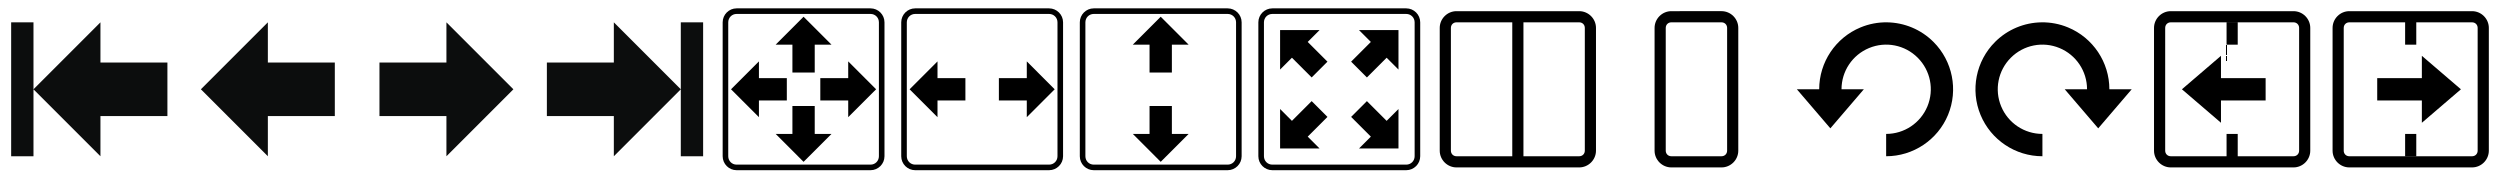 <?xml version="1.0" encoding="UTF-8" standalone="no"?>
<!-- Created with Inkscape (http://www.inkscape.org/) -->

<svg
   width="896"
   height="64"
   viewBox="0 0 237.067 16.933"
   version="1.1"
   id="svg"
   inkscape:version="1.2.1 (9c6d41e410, 2022-07-14)"
   sodipodi:docname="sprite.svg"
   xmlns:inkscape="http://www.inkscape.org/namespaces/inkscape"
   xmlns:sodipodi="http://sodipodi.sourceforge.net/DTD/sodipodi-0.dtd"
   xmlns="http://www.w3.org/2000/svg"
   xmlns:svg="http://www.w3.org/2000/svg">
  <sodipodi:namedview
     id="namedview7"
     pagecolor="#ffffff"
     bordercolor="#000000"
     borderopacity="0.25"
     inkscape:showpageshadow="false"
     inkscape:pageopacity="0.0"
     inkscape:pagecheckerboard="true"
     inkscape:deskcolor="#d1d1d1"
     inkscape:document-units="px"
     showgrid="true"
     inkscape:zoom="3.9999998"
     inkscape:cx="657.37503"
     inkscape:cy="26.125001"
     inkscape:window-width="1920"
     inkscape:window-height="1050"
     inkscape:window-x="0"
     inkscape:window-y="18"
     inkscape:window-maximized="1"
     inkscape:current-layer="layer1"
     showguides="true">
    <inkscape:grid
       type="xygrid"
       id="grid132"
       spacingx="0.529"
       spacingy="0.529"
       empspacing="8"
       originx="1.000932e-13"
       originy="2.1401312e-14" />
    <sodipodi:guide
       position="9.3206608e-17,-16.933"
       orientation="0,-1"
       id="guide1780"
       inkscape:locked="false" />
    <sodipodi:guide
       position="16.933,-16.933"
       orientation="1,0"
       id="guide1918"
       inkscape:locked="false" />
    <sodipodi:guide
       position="33.867,-16.933"
       orientation="1,0"
       id="guide1920"
       inkscape:locked="false" />
    <sodipodi:guide
       position="50.8,-16.933"
       orientation="1,0"
       id="guide1922"
       inkscape:locked="false" />
    <sodipodi:guide
       position="67.733,-16.933"
       orientation="1,0"
       id="guide1924"
       inkscape:locked="false" />
    <sodipodi:guide
       position="84.667,-16.933"
       orientation="1,0"
       id="guide1926"
       inkscape:locked="false" />
    <sodipodi:guide
       position="101.6,-16.933"
       orientation="1,0"
       id="guide2112"
       inkscape:locked="false" />
    <sodipodi:guide
       position="67.733,-33.867"
       orientation="0,-1"
       id="guide2237"
       inkscape:locked="false" />
    <sodipodi:guide
       position="9.3206608e-17,16.933"
       orientation="0,-1"
       id="guide2586"
       inkscape:locked="false" />
    <sodipodi:guide
       position="9.3206608e-17,-50.8"
       orientation="0,-1"
       id="guide2825"
       inkscape:locked="false" />
    <sodipodi:guide
       position="9.3206608e-17,16.933"
       orientation="1,0"
       id="guide813"
       inkscape:locked="false" />
    <sodipodi:guide
       position="118.533,6.2499977e-08"
       orientation="1,0"
       id="guide930"
       inkscape:locked="false" />
    <sodipodi:guide
       position="135.467,2.0624999e-06"
       orientation="1,0"
       id="guide932"
       inkscape:locked="false" />
    <sodipodi:guide
       position="152.4,2.0624999e-06"
       orientation="1,0"
       id="guide934"
       inkscape:locked="false" />
    <sodipodi:guide
       position="169.333,2.0624999e-06"
       orientation="1,0"
       id="guide936"
       inkscape:locked="false" />
    <sodipodi:guide
       position="186.267,2.0624999e-06"
       orientation="1,0"
       id="guide938"
       inkscape:locked="false" />
    <sodipodi:guide
       position="203.2,2.0624999e-06"
       orientation="1,0"
       id="guide940"
       inkscape:locked="false" />
    <sodipodi:guide
       position="220.133,6.2499977e-08"
       orientation="1,0"
       id="guide942"
       inkscape:locked="false" />
    <sodipodi:guide
       position="237.067,2.0624999e-06"
       orientation="1,0"
       id="guide944"
       inkscape:locked="false" />
    <sodipodi:guide
       position="254,2.0624999e-06"
       orientation="1,0"
       id="guide145"
       inkscape:locked="false" />
    <sodipodi:guide
       position="270.933,6.2499977e-08"
       orientation="1,0"
       id="guide147"
       inkscape:locked="false" />
    <sodipodi:guide
       position="287.867,2.0624999e-06"
       orientation="1,0"
       id="guide386"
       inkscape:locked="false" />
    <sodipodi:guide
       position="304.8,2.0624999e-06"
       orientation="1,0"
       id="guide388"
       inkscape:locked="false" />
    <sodipodi:guide
       position="321.733,2.0624999e-06"
       orientation="1,0"
       id="guide390"
       inkscape:locked="false" />
    <sodipodi:guide
       position="338.667,-9.3750002e-07"
       orientation="1,0"
       id="guide392"
       inkscape:locked="false" />
    <sodipodi:guide
       position="355.6,-9.3750002e-07"
       orientation="1,0"
       id="guide394"
       inkscape:locked="false" />
    <sodipodi:guide
       position="372.533,2.0624999e-06"
       orientation="1,0"
       id="guide396"
       inkscape:locked="false" />
    <sodipodi:guide
       position="389.467,-9.3750002e-07"
       orientation="1,0"
       id="guide398"
       inkscape:locked="false" />
    <sodipodi:guide
       position="406.4,2.0624999e-06"
       orientation="1,0"
       id="guide400"
       inkscape:locked="false" />
    <sodipodi:guide
       position="423.333,2.0624999e-06"
       orientation="1,0"
       id="guide402"
       inkscape:locked="false" />
    <sodipodi:guide
       position="440.267,2.0624999e-06"
       orientation="1,0"
       id="guide404"
       inkscape:locked="false" />
    <sodipodi:guide
       position="457.2,-9.3750002e-07"
       orientation="1,0"
       id="guide406"
       inkscape:locked="false" />
    <sodipodi:guide
       position="474.133,2.0624999e-06"
       orientation="1,0"
       id="guide408"
       inkscape:locked="false" />
    <sodipodi:guide
       position="677.333,2.0624999e-06"
       orientation="1,0"
       id="guide545"
       inkscape:locked="false" />
    <sodipodi:guide
       position="846.667,2.0624999e-06"
       orientation="1,0"
       id="guide503"
       inkscape:locked="false" />
    <sodipodi:guide
       position="829.733,2.0624999e-06"
       orientation="1,0"
       id="guide505"
       inkscape:locked="false" />
  </sodipodi:namedview>
  <defs
     id="defs2" />
  <g
     inkscape:label="Capa 1"
     inkscape:groupmode="layer"
     id="layer1">
    <path
       id="first"
       style="fill:#0c0d0d;fill-opacity:1;stroke:none;stroke-width:2.54;stroke-linecap:round;stroke-linejoin:round;stroke-dasharray:none;paint-order:stroke markers fill"
       d="M 1.058,2.117 V 14.817 H 3.175 V 8.467 2.117 Z M 3.175,8.467 9.525,14.817 V 11.007 H 15.875 V 5.927 H 9.525 V 2.117 Z" />
    <path
       style="fill:#0c0d0d;fill-opacity:1;stroke:none;stroke-width:2.54;stroke-linecap:round;stroke-linejoin:round;stroke-dasharray:none;paint-order:stroke markers fill"
       d="m 19.05,8.467 6.35,-6.35 v 3.81 h 6.35 v 5.08 h -6.35 v 3.81 z"
       id="previous" />
    <path
       style="fill:#0c0d0d;fill-opacity:1;stroke:none;stroke-width:2.54;stroke-linecap:round;stroke-linejoin:round;stroke-dasharray:none;paint-order:stroke markers fill"
       d="M 48.683,8.467 42.333,2.117 V 5.927 H 35.983 v 5.08 h 6.35 v 3.81 z"
       id="next" />
    <path
       id="last"
       style="fill:#0c0d0d;fill-opacity:1;stroke:none;stroke-width:2.54;stroke-linecap:round;stroke-linejoin:round;stroke-dasharray:none;paint-order:stroke markers fill"
       d="m 58.208,2.117 v 3.81 h -6.35 v 5.08 h 6.35 v 3.81 l 6.35,-6.35 z m 6.35,6.35 V 14.817 H 66.675 v -12.7 h -2.117 z" />
    <path
       id="fullscreen"
       style="fill:#000000;stroke-width:2.117;stroke-linejoin:round;paint-order:stroke markers fill"
       d="M 69.849 0.793 C 69.121 0.793 68.528 1.389 68.528 2.117 L 68.528 14.816 C 68.528 15.544 69.121 16.139 69.849 16.139 L 82.551 16.139 C 83.279 16.139 83.873 15.544 83.873 14.816 L 83.873 2.117 C 83.873 1.389 83.279 0.793 82.551 0.793 L 69.849 0.793 z M 69.849 1.322 L 82.551 1.322 C 82.995 1.322 83.344 1.673 83.344 2.117 L 83.344 14.816 C 83.344 15.26 82.995 15.611 82.551 15.611 L 69.849 15.611 C 69.405 15.611 69.057 15.26 69.057 14.816 L 69.057 2.117 C 69.057 1.673 69.405 1.322 69.849 1.322 z M 76.2 1.587 L 73.554 4.233 L 75.142 4.233 L 75.142 6.879 L 77.258 6.879 L 77.258 4.233 L 78.846 4.233 L 76.2 1.587 z M 71.967 5.821 L 69.321 8.467 L 71.967 11.112 L 71.967 9.525 L 74.612 9.525 L 74.612 7.408 L 71.967 7.408 L 71.967 5.821 z M 80.433 5.821 L 80.433 7.408 L 77.787 7.408 L 77.787 9.525 L 80.433 9.525 L 80.433 11.112 L 83.079 8.467 L 80.433 5.821 z M 75.142 10.054 L 75.142 12.7 L 73.554 12.7 L 76.2 15.346 L 78.846 12.7 L 77.258 12.7 L 77.258 10.054 L 75.142 10.054 z " />
    <path
       id="fit-width"
       style="fill:#000000;stroke-width:2.117;stroke-linejoin:round;paint-order:stroke markers fill"
       d="M 86.783 0.793 C 86.055 0.793 85.461 1.389 85.461 2.117 L 85.461 14.816 C 85.461 15.544 86.055 16.139 86.783 16.139 L 99.482 16.139 C 100.211 16.139 100.807 15.544 100.807 14.816 L 100.807 2.117 C 100.807 1.389 100.211 0.793 99.482 0.793 L 86.783 0.793 z M 86.783 1.322 L 99.482 1.322 C 99.927 1.322 100.278 1.673 100.278 2.117 L 100.278 14.816 C 100.278 15.26 99.927 15.611 99.482 15.611 L 86.783 15.611 C 86.339 15.611 85.99 15.26 85.99 14.816 L 85.99 2.117 C 85.99 1.673 86.339 1.322 86.783 1.322 z M 88.9 5.821 L 86.254 8.467 L 88.9 11.112 L 88.9 9.525 L 91.546 9.525 L 91.546 7.408 L 88.9 7.408 L 88.9 5.821 z M 97.367 5.821 L 97.367 7.408 L 94.721 7.408 L 94.721 9.525 L 97.367 9.525 L 97.367 11.112 L 100.012 8.467 L 97.367 5.821 z " />
    <path
       id="fit-height"
       style="fill:#000000;stroke-width:2.117;stroke-linejoin:round;paint-order:stroke markers fill"
       d="M 103.717 0.793 C 102.988 0.793 102.395 1.389 102.395 2.117 L 102.395 14.816 C 102.395 15.544 102.988 16.139 103.717 16.139 L 116.416 16.139 C 117.144 16.139 117.74 15.544 117.74 14.816 L 117.74 2.117 C 117.74 1.389 117.144 0.793 116.416 0.793 L 103.717 0.793 z M 103.717 1.322 L 116.416 1.322 C 116.86 1.322 117.211 1.673 117.211 2.117 L 117.211 14.816 C 117.211 15.26 116.86 15.611 116.416 15.611 L 103.717 15.611 C 103.272 15.611 102.924 15.26 102.924 14.816 L 102.924 2.117 C 102.924 1.673 103.272 1.322 103.717 1.322 z M 110.067 1.587 L 107.421 4.233 L 109.008 4.233 L 109.008 6.879 L 111.125 6.879 L 111.125 4.233 L 112.712 4.233 L 110.067 1.587 z M 109.008 10.054 L 109.008 12.7 L 107.421 12.7 L 110.067 15.346 L 112.712 12.7 L 111.125 12.7 L 111.125 10.054 L 109.008 10.054 z " />
    <path
       id="fit-best"
       style="fill:#000000;stroke-width:2.117;stroke-linejoin:round;paint-order:stroke markers fill"
       d="M 120.651 0.793 C 119.922 0.793 119.326 1.389 119.326 2.117 L 119.326 14.816 C 119.326 15.544 119.922 16.139 120.651 16.139 L 133.349 16.139 C 134.078 16.139 134.674 15.544 134.674 14.816 L 134.674 2.117 C 134.674 1.389 134.078 0.793 133.349 0.793 L 120.651 0.793 z M 120.651 1.322 L 133.349 1.322 C 133.794 1.322 134.145 1.673 134.145 2.117 L 134.145 14.816 C 134.145 15.26 133.794 15.611 133.349 15.611 L 120.651 15.611 C 120.206 15.611 119.856 15.26 119.856 14.816 L 119.856 2.117 C 119.856 1.673 120.206 1.322 120.651 1.322 z M 121.387 2.854 L 121.387 6.596 L 122.51 5.473 L 124.381 7.344 L 125.878 5.847 L 124.006 3.977 L 125.129 2.854 L 121.387 2.854 z M 128.871 2.854 L 129.994 3.977 L 128.122 5.847 L 129.619 7.344 L 131.49 5.473 L 132.613 6.596 L 132.613 2.854 L 128.871 2.854 z M 124.381 9.589 L 122.51 11.46 L 121.387 10.337 L 121.387 14.079 L 125.129 14.079 L 124.006 12.957 L 125.878 11.086 L 124.381 9.589 z M 129.619 9.589 L 128.122 11.086 L 129.994 12.957 L 128.871 14.079 L 132.613 14.079 L 132.613 10.337 L 131.49 11.46 L 129.619 9.589 z " />
    <path
       id="double-page"
       style="color:#000000;fill:#000000;stroke-linejoin:round;paint-order:stroke markers fill"
       d="M 138.114 1.059 C 137.243 1.059 136.525 1.776 136.525 2.646 L 136.525 14.287 C 136.525 15.157 137.243 15.875 138.114 15.875 L 149.754 15.875 C 150.624 15.875 151.342 15.157 151.342 14.287 L 151.342 2.646 C 151.342 1.776 150.624 1.059 149.754 1.059 L 138.114 1.059 z M 138.114 2.117 L 143.404 2.117 L 143.404 14.816 L 138.114 14.816 C 137.811 14.816 137.584 14.589 137.584 14.287 L 137.584 2.646 C 137.584 2.344 137.811 2.117 138.114 2.117 z M 144.463 2.117 L 149.754 2.117 C 150.056 2.117 150.283 2.344 150.283 2.646 L 150.283 14.287 C 150.283 14.589 150.056 14.816 149.754 14.816 L 144.463 14.816 L 144.463 2.117 z " />
    <path
       style="color:#000000;fill:#000000;stroke-linejoin:round;-inkscape-stroke:none;paint-order:stroke markers fill"
       d="m 158.486,1.059 c -0.87,0 -1.588,0.718 -1.588,1.588 V 14.287 c 0,0.87 0.718,1.588 1.588,1.588 h 4.762 c 0.87,0 1.588,-0.718 1.588,-1.588 V 2.646 c 0,-0.87 -0.718,-1.588 -1.588,-1.588 z m 0,1.059 h 4.762 c 0.302,0 0.529,0.227 0.529,0.529 V 14.287 c 0,0.302 -0.227,0.529 -0.529,0.529 h -4.762 c -0.302,0 -0.529,-0.227 -0.529,-0.529 V 2.646 c 0,-0.302 0.227,-0.529 0.529,-0.529 z"
       id="single-page" />
    <path
       id="rotation-cw"
       style="fill:#000000;stroke-width:1.058;stroke-linejoin:round;paint-order:stroke markers fill"
       d="M 193.584 2.118 C 191.963 2.142 190.376 2.786 189.185 3.977 C 187.371 5.79 186.827 8.526 187.809 10.896 C 188.79 13.267 191.111 14.816 193.676 14.816 L 193.676 12.699 C 191.961 12.699 190.42 11.67 189.764 10.086 C 189.107 8.501 189.469 6.685 190.682 5.473 C 191.895 4.26 193.71 3.898 195.295 4.555 C 196.879 5.211 197.908 6.751 197.908 8.466 L 195.793 8.466 L 198.968 12.17 L 202.143 8.466 L 200.025 8.466 C 200.025 5.901 198.475 3.581 196.105 2.6 C 195.291 2.262 194.433 2.105 193.584 2.118 z " />
    <path
       id="rotation-ccw"
       style="fill:#000000;stroke-width:1.058;stroke-linejoin:round;paint-order:stroke markers fill"
       d="M 178.949 2.118 C 178.1 2.105 177.243 2.262 176.428 2.6 C 174.058 3.581 172.508 5.901 172.508 8.466 L 170.392 8.466 L 173.567 12.17 L 176.742 8.466 L 174.625 8.466 C 174.625 6.751 175.654 5.211 177.238 4.555 C 178.823 3.898 180.639 4.26 181.851 5.473 C 183.064 6.685 183.426 8.501 182.77 10.086 C 182.113 11.67 180.573 12.699 178.857 12.699 L 178.857 14.816 C 181.423 14.816 183.743 13.267 184.725 10.896 C 185.706 8.526 185.161 5.79 183.347 3.977 C 182.157 2.786 180.57 2.142 178.949 2.118 z " />
    <path
       id="manga-mode"
       style="color:#000000;fill:#000000;stroke-linejoin:round;paint-order:stroke markers fill"
       d="m 205.846,1.059 c -0.87,0 -1.588,0.717 -1.588,1.587 V 14.287 c 0,0.87 0.718,1.588 1.588,1.588 h 11.643 c 0.87,0 1.586,-0.718 1.586,-1.588 V 2.646 c 0,-0.87 -0.716,-1.587 -1.586,-1.587 z m 0,1.058 h 11.643 c 0.302,0 0.529,0.227 0.529,0.529 V 14.287 c 0,0.302 -0.227,0.529 -0.529,0.529 h -5.293 v -2.116 h -1.058 V 9.525 h 3.704 V 7.408 h -3.704 V 4.233 h 1.058 V 2.125 h -1.058 v 5.283 h -0.529 V 5.292 l -3.704,3.175 3.704,3.175 V 9.525 h 0.529 v 5.291 h -5.291 c -0.302,0 -0.529,-0.227 -0.529,-0.529 V 2.646 c 0,-0.302 0.227,-0.529 0.529,-0.529 z"
       sodipodi:nodetypes="sssssssssssssscccccccccccccccccccssss" />
    <path
       id="comic-mode"
       style="color:#000000;fill:#000000;stroke-linejoin:round;paint-order:stroke markers fill"
       d="m 234.42,15.875 c 0.87,0 1.588,-0.717 1.588,-1.587 V 2.647 c 0,-0.87 -0.718,-1.588 -1.588,-1.588 h -11.643 c -0.87,0 -1.586,0.718 -1.586,1.588 v 11.641 c 0,0.87 0.716,1.587 1.586,1.587 z m 0,-1.058 h -11.643 c -0.302,0 -0.529,-0.227 -0.529,-0.529 V 2.647 c 0,-0.302 0.227,-0.529 0.529,-0.529 h 5.293 v 2.116 h 1.058 v 3.175 h -3.704 v 2.117 h 3.704 v 3.175 h -1.058 v 2.108 h 1.058 V 9.526 h 0.529 v 2.117 l 3.704,-3.175 -3.704,-3.175 v 2.117 h -0.529 V 2.118 h 5.291 c 0.302,0 0.529,0.227 0.529,0.529 v 11.641 c 0,0.302 -0.227,0.529 -0.529,0.529 z" />
  </g>
</svg>
